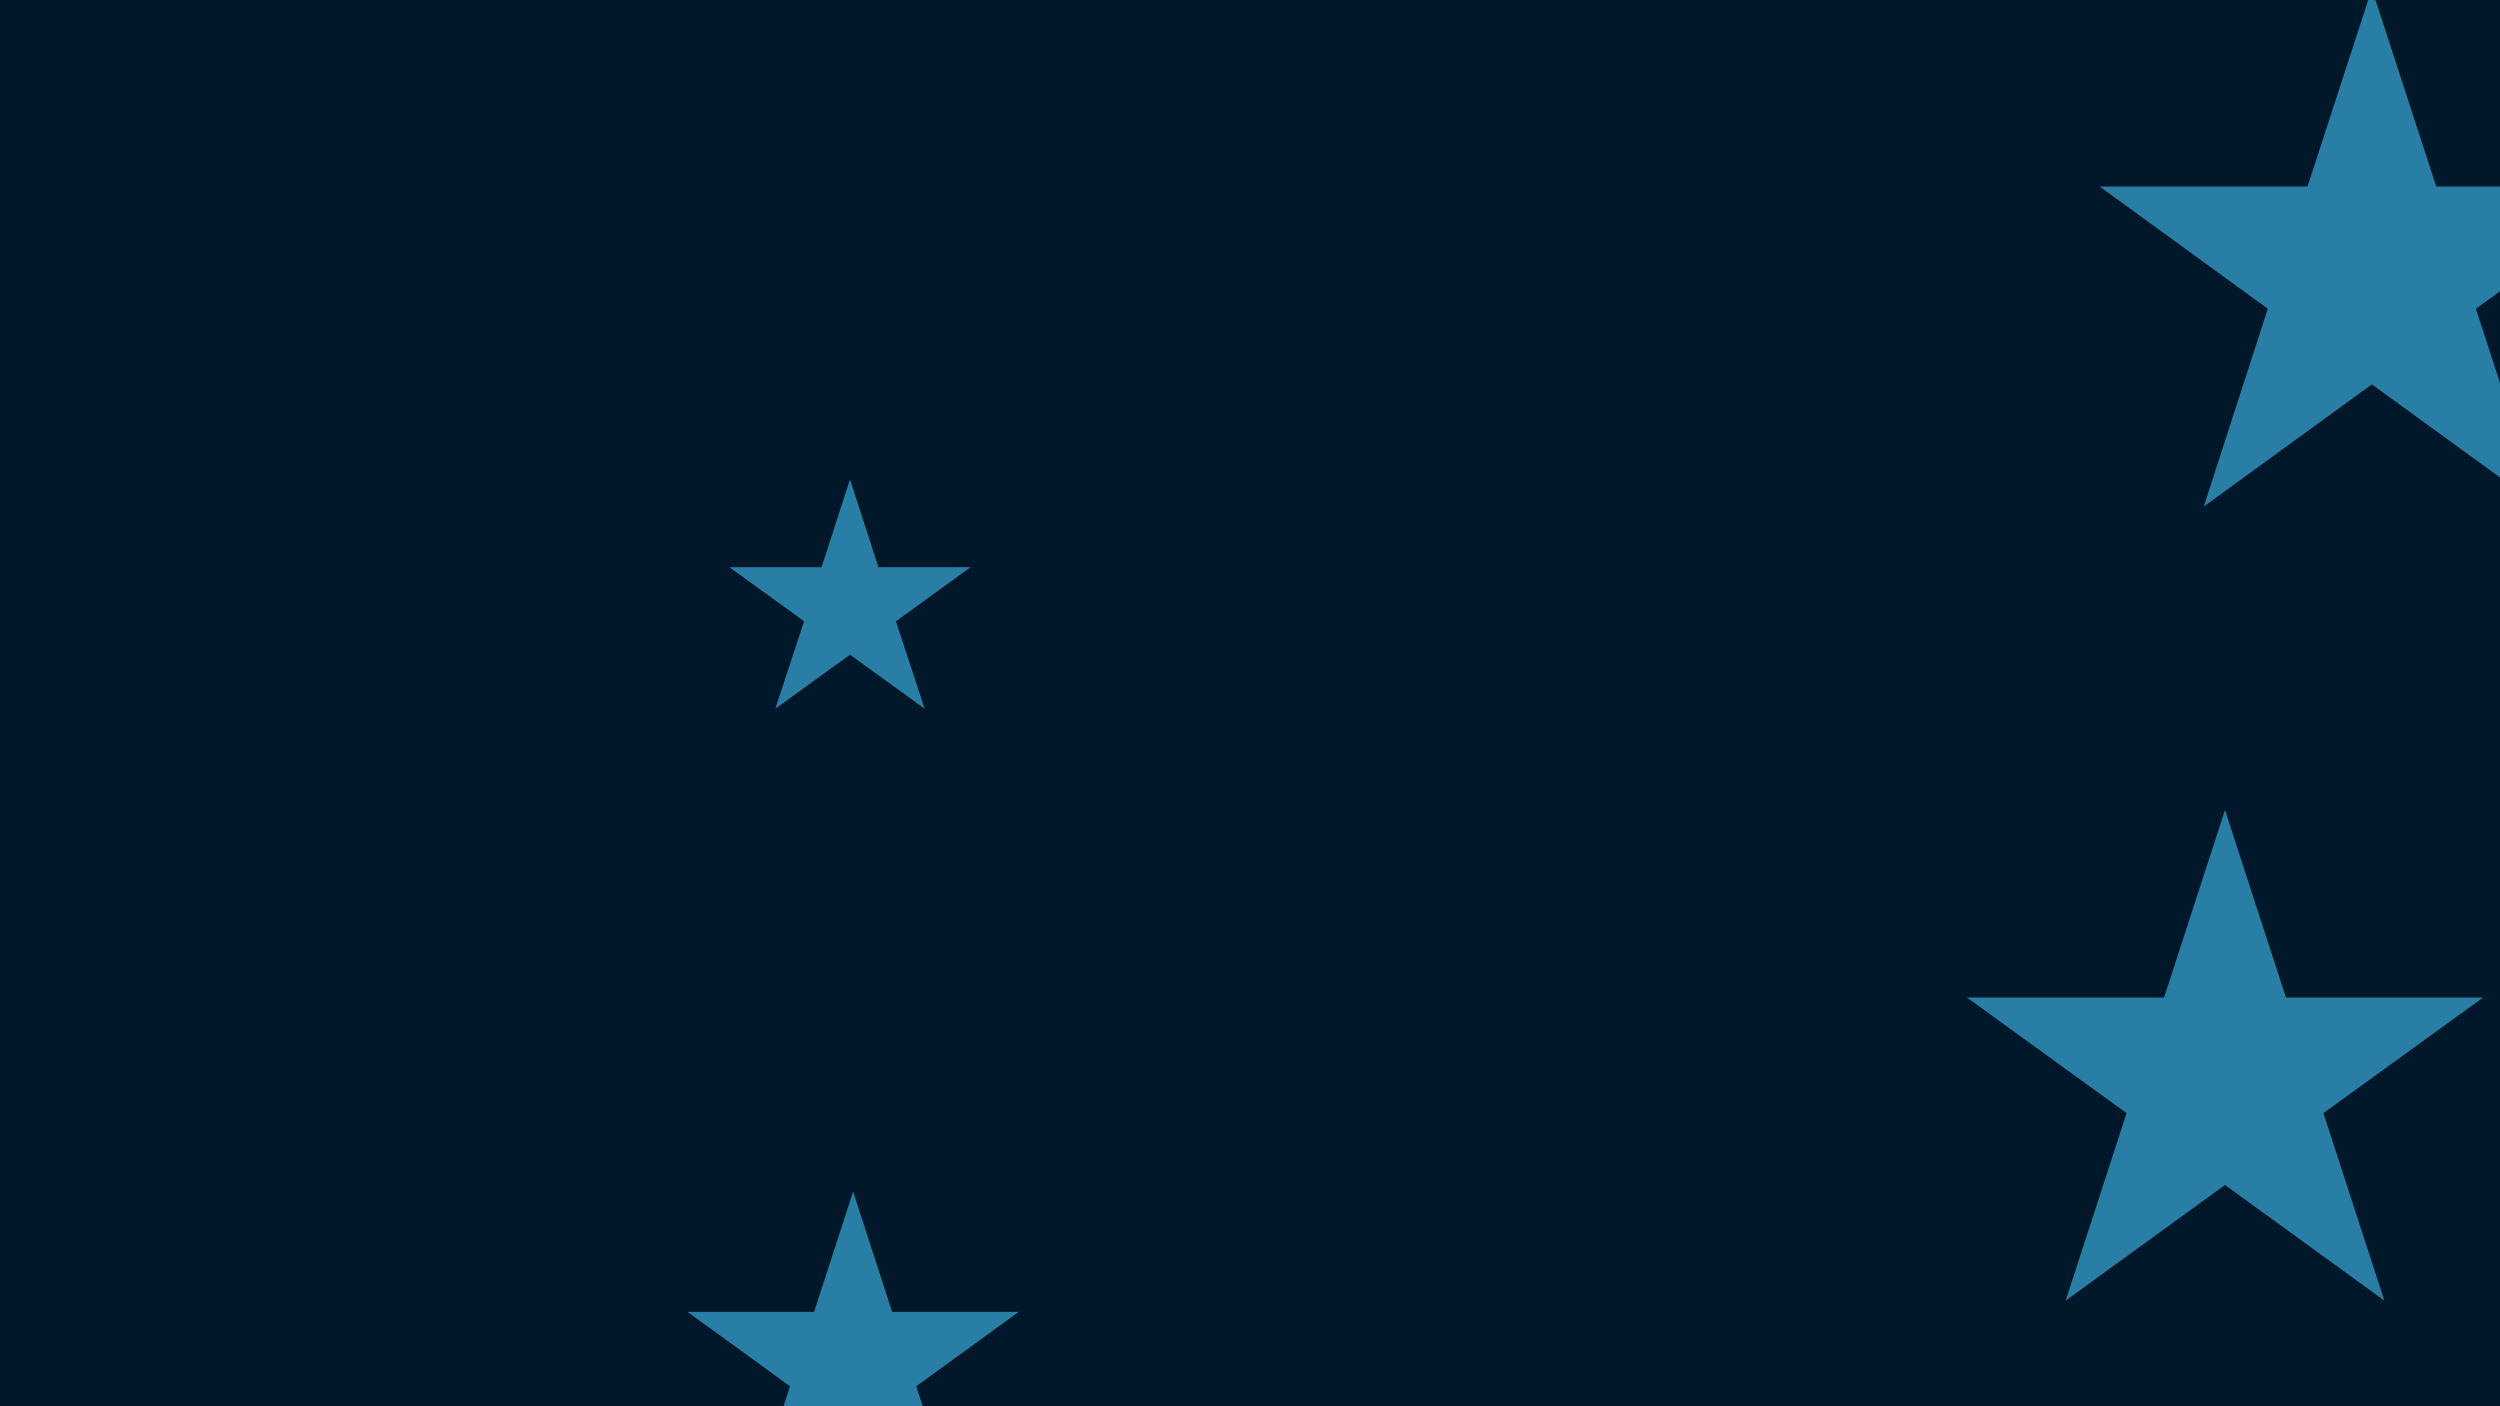 <svg id="visual" viewBox="0 0 800 450" width="800" height="450" xmlns="http://www.w3.org/2000/svg" xmlns:xlink="http://www.w3.org/1999/xlink" version="1.1"><rect x="0" y="0" width="800" height="450" fill="#001829"></rect><g fill="#297EA6"><path d="M0 -91.6L20.6 -28.3L87.1 -28.3L33.3 10.8L53.8 74.1L0 35L-53.8 74.1L-33.3 10.8L-87.1 -28.3L-20.6 -28.3Z" transform="translate(759 88)"></path><path d="M0 -40.6L9.1 -12.5L38.6 -12.5L14.7 4.8L23.9 32.8L0 15.5L-23.9 32.8L-14.7 4.8L-38.6 -12.5L-9.1 -12.5Z" transform="translate(272 194)"></path><path d="M0 -86.8L19.5 -26.8L82.6 -26.8L31.5 10.2L51 70.2L0 33.2L-51 70.2L-31.5 10.2L-82.6 -26.8L-19.5 -26.8Z" transform="translate(712 346)"></path><path d="M0 -55.7L12.5 -17.2L53 -17.2L20.2 6.6L32.7 45.1L0 21.3L-32.7 45.1L-20.2 6.6L-53 -17.2L-12.5 -17.2Z" transform="translate(273 437)"></path></g></svg>